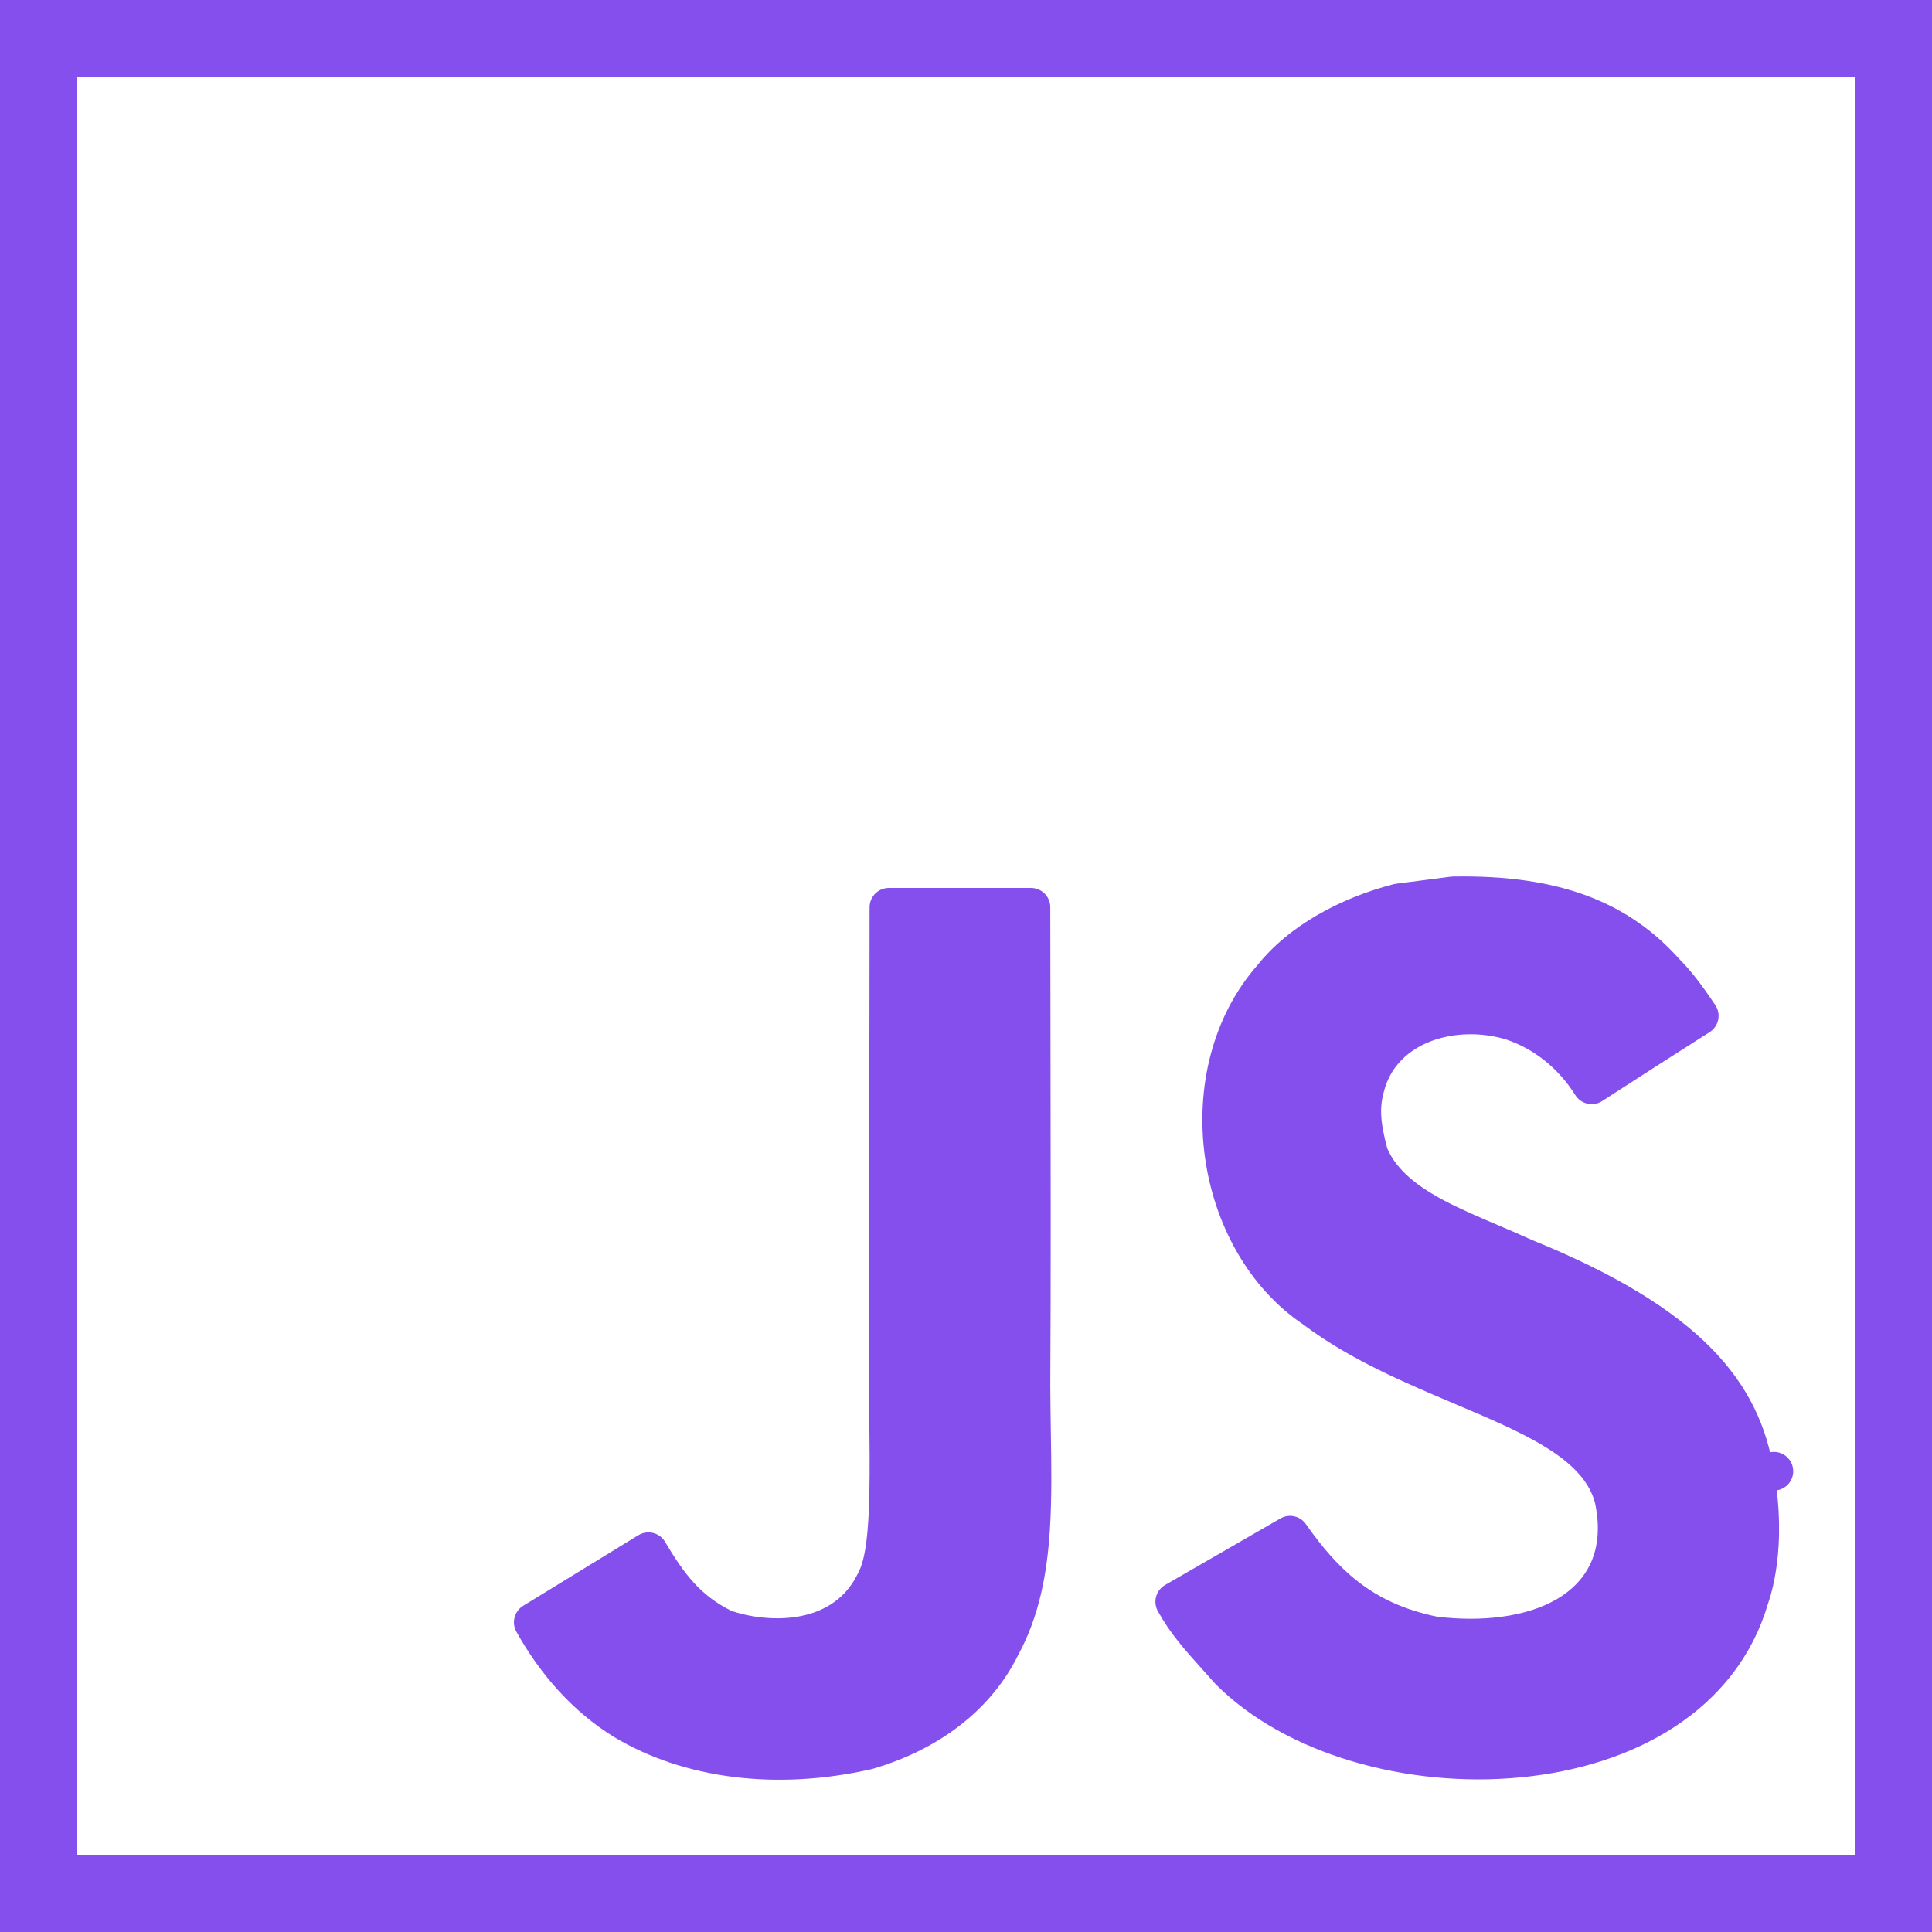 <svg width="100" height="100" viewBox="0 0 100 100" fill="none" xmlns="http://www.w3.org/2000/svg">
<path d="M2 2H98V98H2V2Z" stroke="#854FEE" stroke-width="4"/>
<path d="M78.879 65.091C78.893 65.097 78.907 65.103 78.921 65.109C83.259 66.869 86.068 68.656 87.872 70.496C89.654 72.313 90.493 74.217 90.828 76.309L91.816 76.15L90.831 76.327C91.494 80.025 90.667 82.389 90.568 82.673L90.567 82.674C90.562 82.69 90.556 82.707 90.552 82.723C89.087 87.733 84.233 90.461 78.602 91.002C72.977 91.543 66.977 89.845 63.62 86.456C63.399 86.205 63.192 85.975 62.997 85.758C62.046 84.698 61.397 83.975 60.804 82.906C63.601 81.296 64.059 81.032 66.774 79.461C67.648 80.713 68.55 81.761 69.605 82.596C70.888 83.612 72.352 84.278 74.179 84.658C74.206 84.664 74.233 84.668 74.261 84.671C76.67 84.966 79.222 84.722 81.084 83.635C82.033 83.08 82.821 82.294 83.279 81.242C83.737 80.189 83.829 78.958 83.535 77.578C83.532 77.561 83.528 77.544 83.523 77.527C83.171 76.21 82.239 75.23 81.126 74.447C80.015 73.665 78.612 73.004 77.147 72.366C76.662 72.155 76.168 71.946 75.669 71.735C73.081 70.637 70.359 69.484 68.081 67.775C68.067 67.764 68.053 67.754 68.039 67.744C65.439 65.998 63.784 62.962 63.349 59.685C62.914 56.412 63.713 53.025 65.855 50.595C65.866 50.582 65.877 50.569 65.888 50.556C67.28 48.803 69.724 47.418 72.383 46.735C72.852 46.676 73.322 46.615 73.79 46.554L73.799 46.553C74.273 46.491 74.745 46.429 75.215 46.37C80.626 46.27 83.838 47.694 86.184 50.315C86.195 50.328 86.207 50.339 86.218 50.351C86.746 50.886 87.206 51.463 87.953 52.581C87.702 52.74 87.475 52.885 87.264 53.019C85.769 53.97 85.052 54.426 82.386 56.151C81.338 54.484 79.854 53.384 78.274 52.854C78.265 52.851 78.256 52.848 78.246 52.845C76.8 52.407 75.156 52.419 73.746 52.945C72.321 53.477 71.085 54.565 70.658 56.266C70.365 57.329 70.461 58.291 70.84 59.707C70.853 59.756 70.87 59.804 70.89 59.85C71.541 61.334 72.91 62.301 74.319 63.043C75.19 63.501 76.211 63.937 77.203 64.359C77.784 64.607 78.355 64.85 78.879 65.091ZM37.43 84.281C37.468 84.3 37.508 84.317 37.548 84.33C38.473 84.646 39.93 84.904 41.384 84.675C42.862 84.442 44.419 83.684 45.287 81.911C45.588 81.371 45.742 80.651 45.835 79.919C45.935 79.141 45.981 78.213 46 77.199C46.023 75.998 46.008 74.611 45.993 73.149C45.982 72.169 45.972 71.156 45.972 70.143C45.972 66.104 45.981 62.08 45.991 58.054C45.999 54.36 46.008 50.666 46.009 46.96H53.363C53.364 49.499 53.369 52.035 53.374 54.568C53.384 60.288 53.395 65.995 53.363 71.706H53.363L53.363 71.715C53.366 72.522 53.379 73.304 53.391 74.065C53.42 75.844 53.447 77.509 53.344 79.114C53.199 81.377 52.798 83.385 51.83 85.17C51.824 85.181 51.818 85.193 51.812 85.205C50.496 87.88 47.959 89.695 44.91 90.591C40.119 91.684 35.614 91.037 32.316 89.06C30.367 87.863 28.772 86.077 27.601 83.969C28.604 83.356 29.605 82.742 30.605 82.128L30.609 82.126C31.593 81.522 32.578 80.918 33.563 80.315C34.557 81.982 35.518 83.342 37.43 84.281Z" fill="#854FEE" stroke="#854FEE" stroke-width="2" stroke-linejoin="round"/>
</svg>
